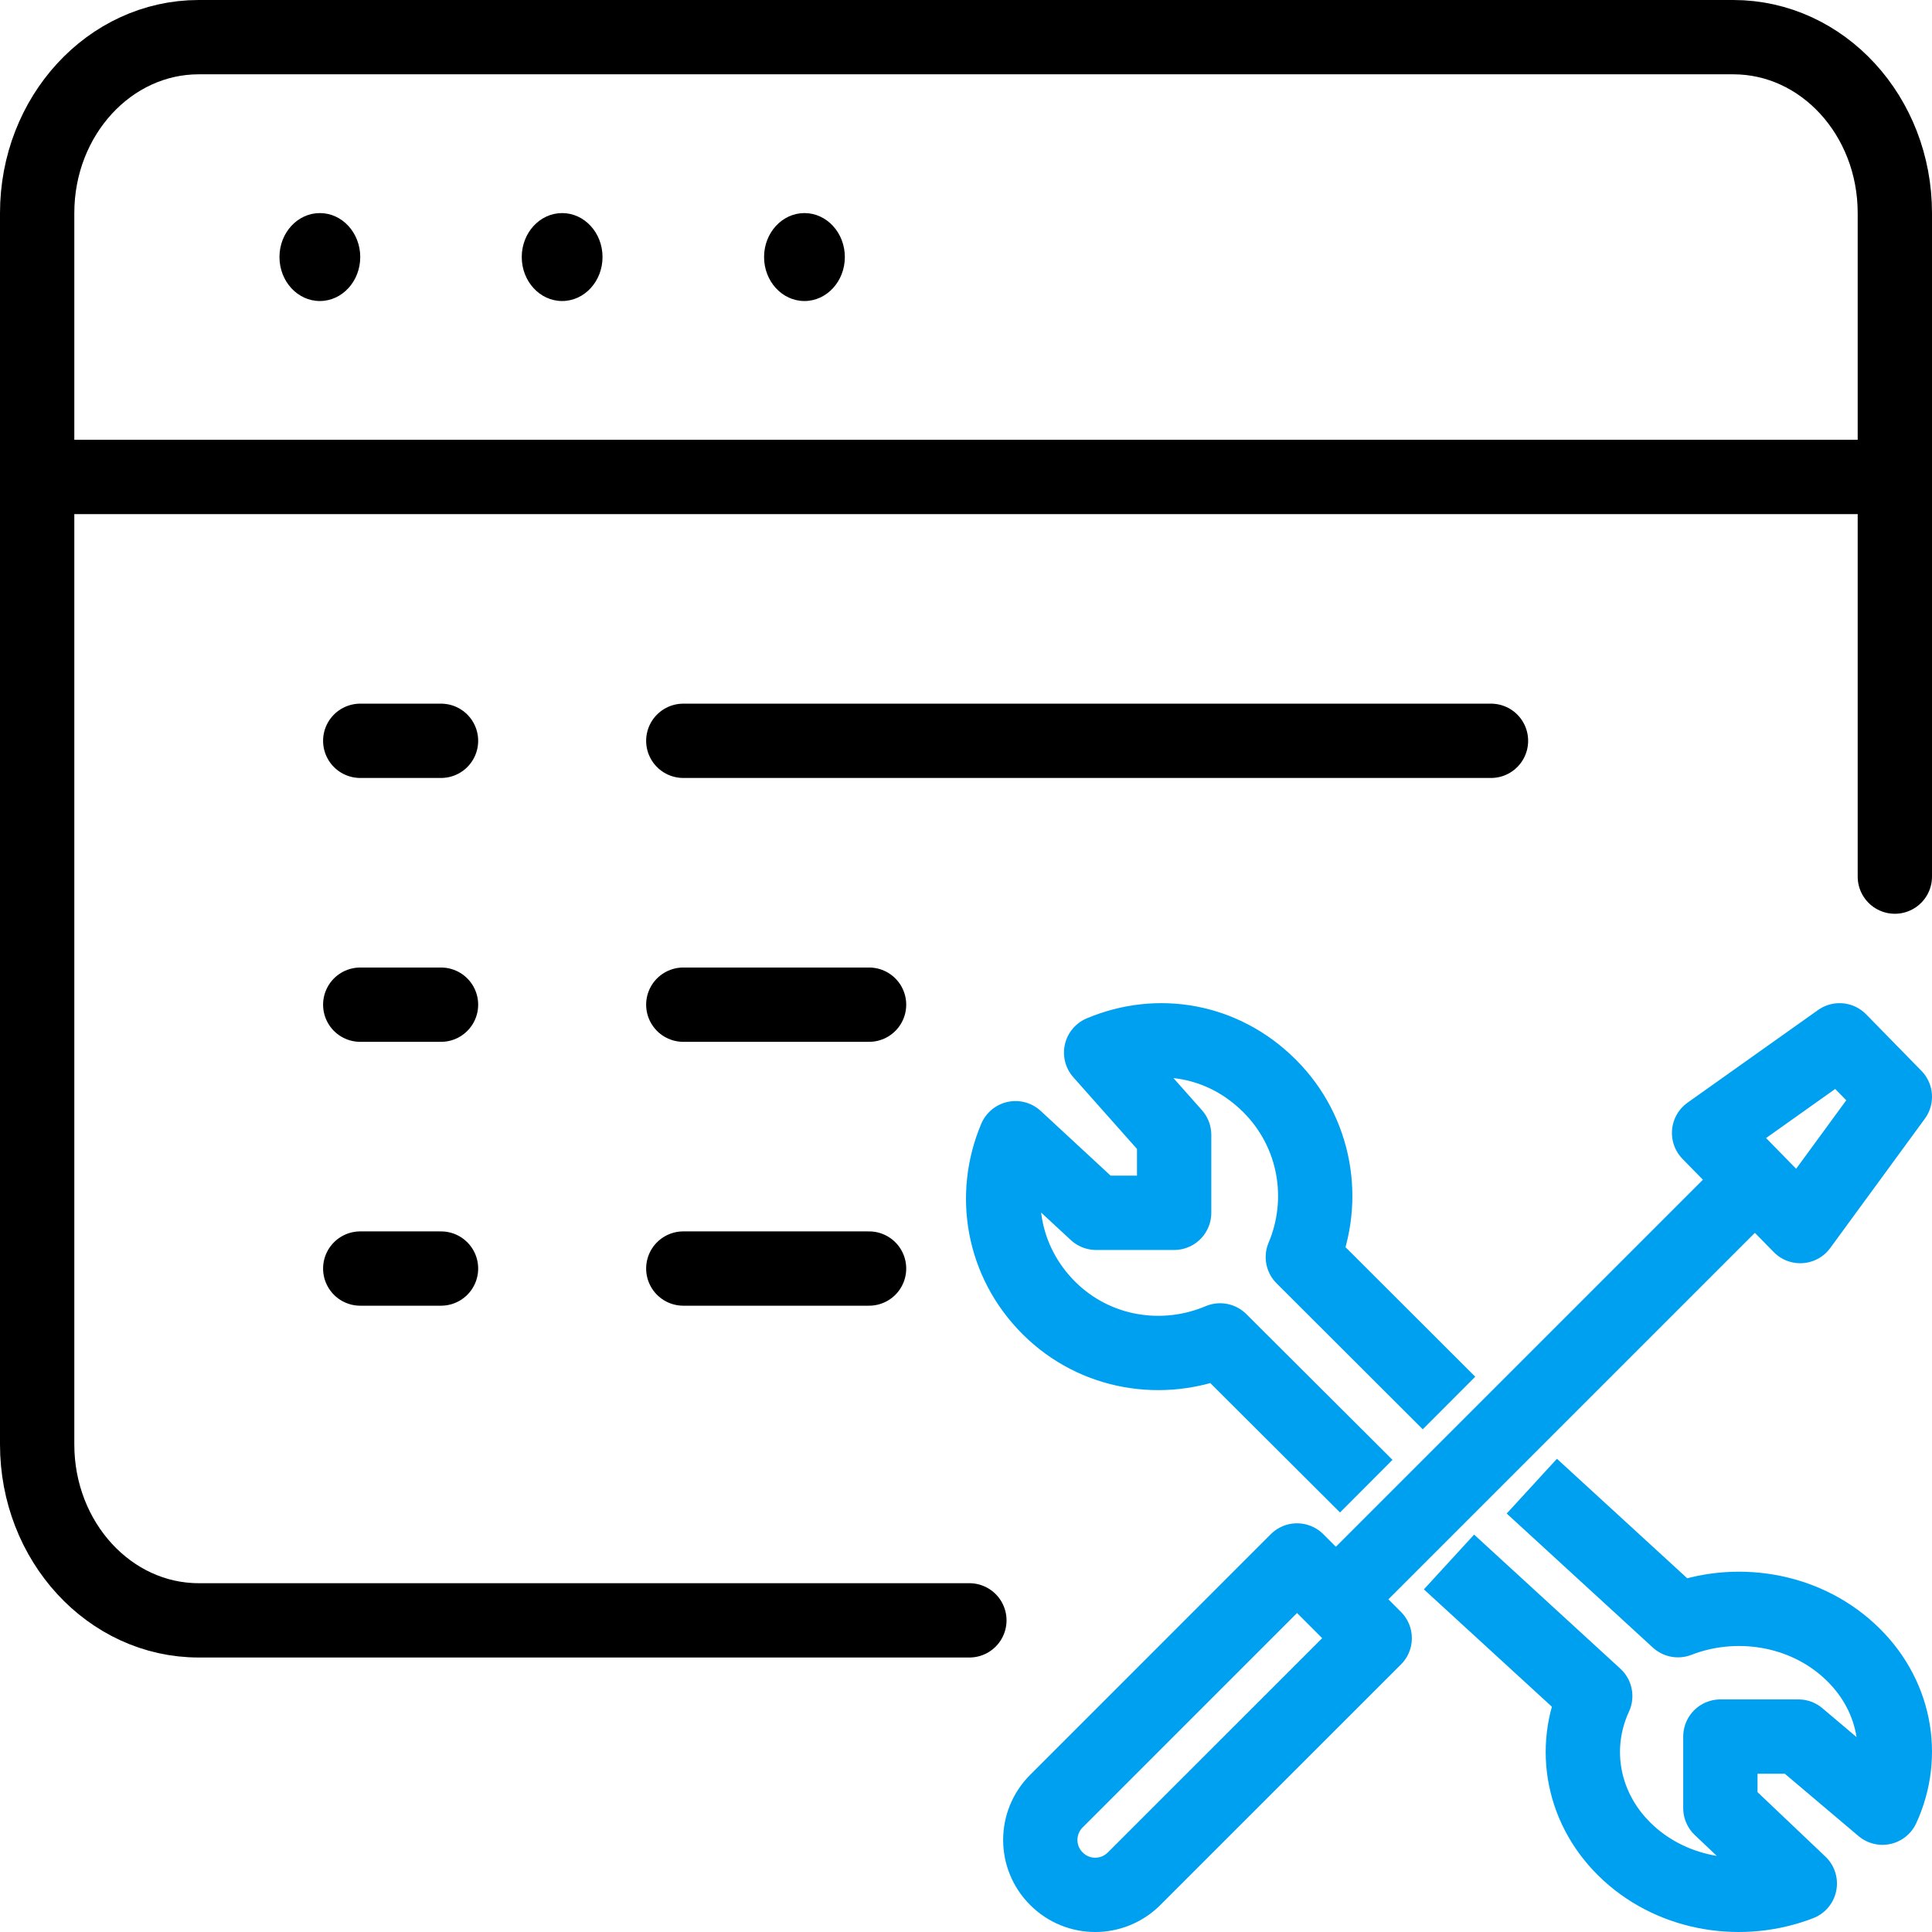 <?xml version="1.0" encoding="UTF-8"?>
<svg width="52px" height="52px" viewBox="0 0 52 52" version="1.1" xmlns="http://www.w3.org/2000/svg" xmlns:xlink="http://www.w3.org/1999/xlink">
    <title>物業維修</title>
    <g id="Page-1" stroke="none" stroke-width="1" fill="none" fill-rule="evenodd">
        <g id="Artboard" transform="translate(-1736, -2729)">
            <g id="物業維修" transform="translate(1737, 2730)">
                <path d="M25.091,42.612 L4.348,42.612 C1.95,42.612 0,40.493 0,37.877 L0,4.735 C0,2.119 1.95,0 4.348,0 L45.652,0 C48.057,0 50,2.119 50,4.735 L50,22.594" id="Stroke-27" stroke="#000000" stroke-width="2" stroke-linecap="round" stroke-linejoin="round"></path>
                <line x1="0" y1="11.837" x2="50" y2="11.837" id="Stroke-29" stroke="#000000" stroke-width="2" stroke-linecap="round" stroke-linejoin="round"></line>
                <path d="M8.696,5.918 C8.696,6.572 8.209,7.102 7.609,7.102 C7.009,7.102 6.522,6.572 6.522,5.918 C6.522,5.265 7.009,4.735 7.609,4.735 C8.209,4.735 8.696,5.265 8.696,5.918" id="Fill-31" fill="#000000"></path>
                <path d="M15.217,5.918 C15.217,6.572 14.73,7.102 14.13,7.102 C13.53,7.102 13.043,6.572 13.043,5.918 C13.043,5.265 13.53,4.735 14.13,4.735 C14.73,4.735 15.217,5.265 15.217,5.918" id="Fill-33" fill="#000000"></path>
                <path d="M21.739,5.918 C21.739,6.572 21.252,7.102 20.652,7.102 C20.052,7.102 19.565,6.572 19.565,5.918 C19.565,5.265 20.052,4.735 20.652,4.735 C21.252,4.735 21.739,5.265 21.739,5.918" id="Fill-35" fill="#000000"></path>
                <line x1="39.13" y1="18.939" x2="17.391" y2="18.939" id="Stroke-37" stroke="#000000" stroke-width="2" stroke-linecap="round" stroke-linejoin="round"></line>
                <line x1="8.696" y1="18.939" x2="10.87" y2="18.939" id="Stroke-39" stroke="#000000" stroke-width="2" stroke-linecap="round" stroke-linejoin="round"></line>
                <line x1="22.391" y1="26.041" x2="17.391" y2="26.041" id="Stroke-41" stroke="#000000" stroke-width="2" stroke-linecap="round" stroke-linejoin="round"></line>
                <line x1="8.696" y1="26.041" x2="10.87" y2="26.041" id="Stroke-43" stroke="#000000" stroke-width="2" stroke-linecap="round" stroke-linejoin="round"></line>
                <line x1="22.391" y1="33.143" x2="17.391" y2="33.143" id="Stroke-45" stroke="#000000" stroke-width="2" stroke-linecap="round" stroke-linejoin="round"></line>
                <line x1="8.696" y1="33.143" x2="10.87" y2="33.143" id="Stroke-47" stroke="#000000" stroke-width="2" stroke-linecap="round" stroke-linejoin="round"></line>
                <g id="Group-8" transform="translate(26, 27)" stroke="#00A0F1" stroke-linejoin="round" stroke-width="2">
                    <path d="M3.524,22.566 C2.945,23.145 2.009,23.145 1.434,22.566 C0.855,21.991 0.855,21.055 1.434,20.477 L7.91,14 L10,16.092 L3.524,22.566 Z" id="Stroke-23"></path>
                    <line x1="20" y1="4" x2="9" y2="15" id="Stroke-27"></line>
                    <polygon id="Stroke-29" points="21.454 5 19 2.493 22.512 0 24 1.52"></polygon>
                    <path d="M12,9.762 L8.066,5.834 C8.715,4.305 8.417,2.471 7.17,1.227 C5.925,-0.017 4.17,-0.314 2.637,0.331 L4.602,2.544 L4.602,4.643 L2.501,4.643 L0.332,2.635 C-0.315,4.164 -0.017,5.955 1.228,7.201 C2.476,8.448 4.311,8.725 5.839,8.077 L9.773,12" id="Stroke-31"></path>
                    <path d="M12,14.041 L15.936,17.65 C15.287,19.052 15.585,20.733 16.832,21.876 C18.077,23.017 19.91,23.288 21.442,22.695 L19.304,20.665 L19.304,18.74 L21.404,18.74 L23.667,20.654 C24.315,19.251 24.018,17.571 22.77,16.43 C21.526,15.287 19.693,15.013 18.163,15.608 L14.229,12" id="Stroke-33"></path>
                </g>
            </g>
        </g>
    </g>
</svg>